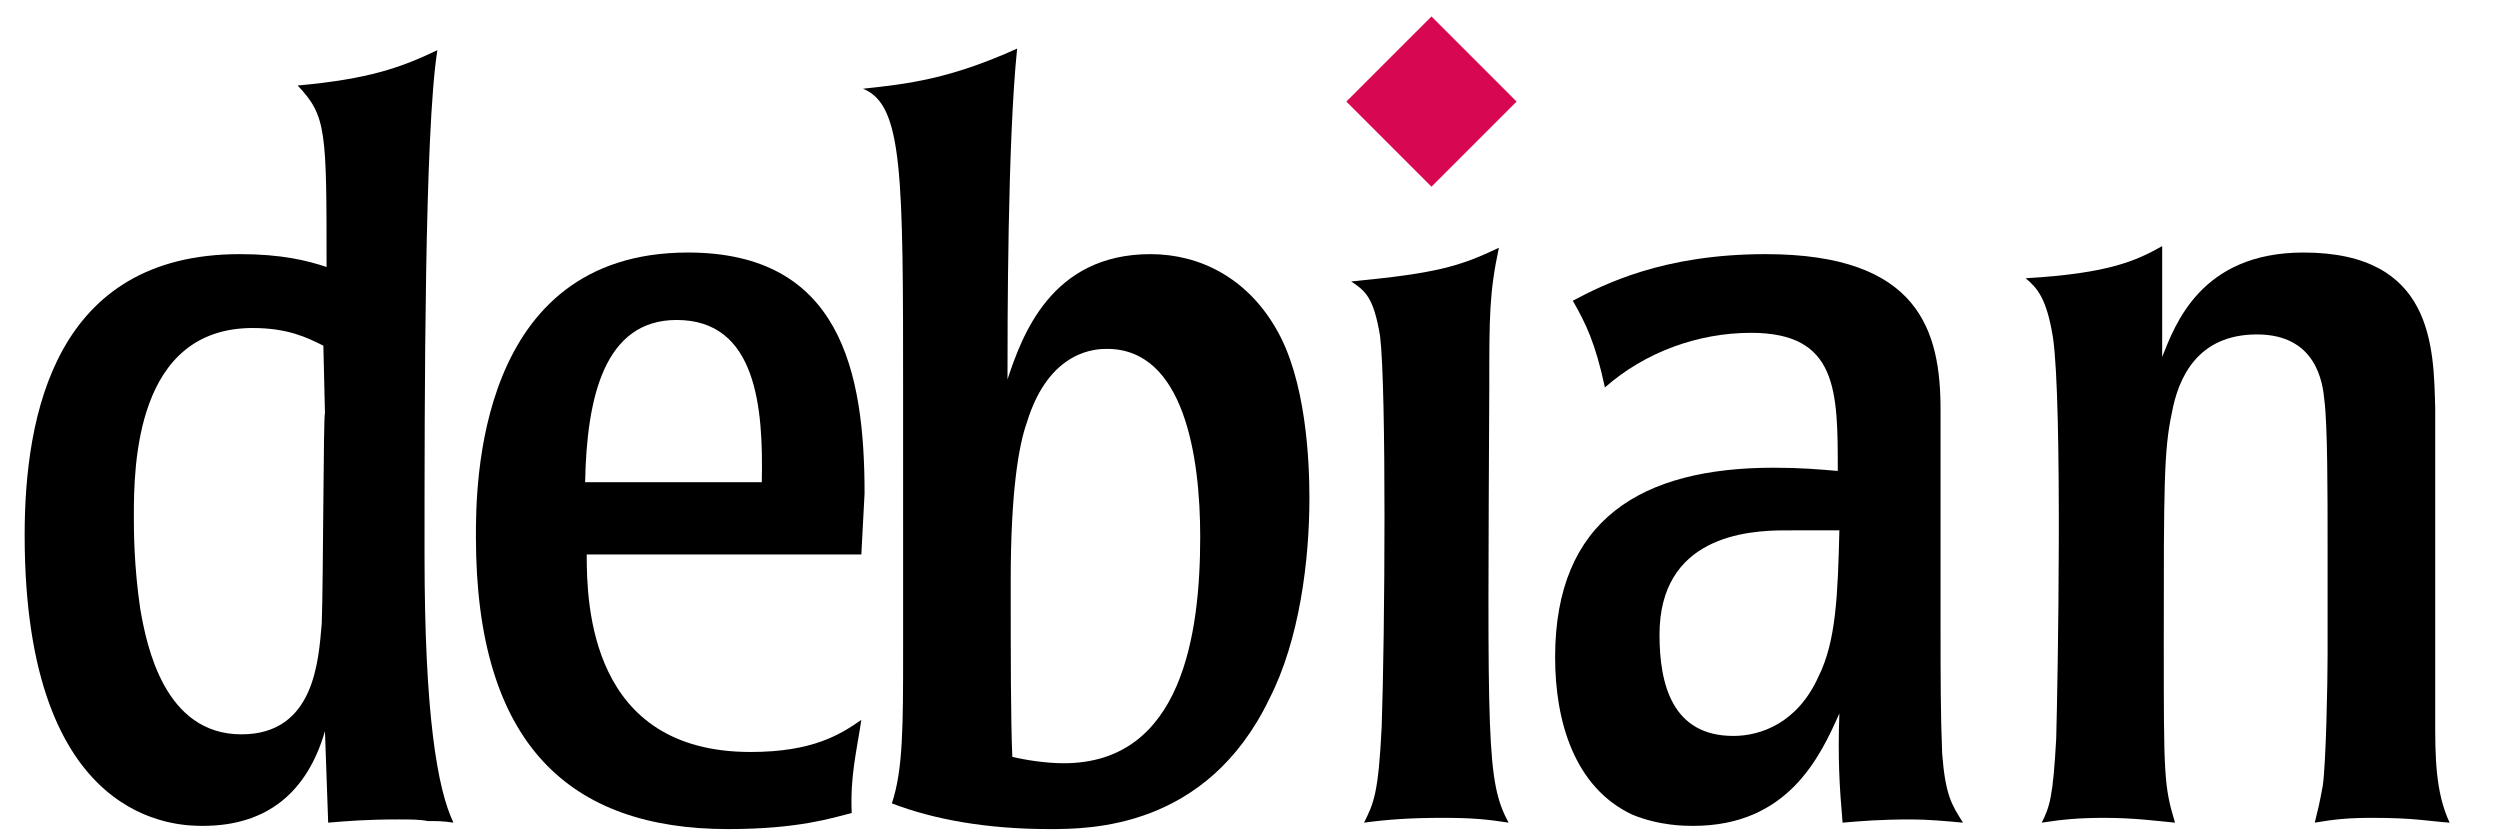 <?xml version="1.0" encoding="UTF-8" standalone="no"?>
<!DOCTYPE svg PUBLIC "-//W3C//DTD SVG 20010904//EN"
"http://www.w3.org/TR/2001/REC-SVG-20010904/DTD/svg10.dtd">
<svg
   id="debian_logo"
   width="584"
   height="195.699"
   viewBox="0 0 584 195.699"
   xmlns="http://www.w3.org/2000/svg"
   xmlns:sodipodi="http://sodipodi.sourceforge.net/DTD/sodipodi-0.dtd"
   xmlns:inkscape="http://www.inkscape.org/namespaces/inkscape"
   xmlns:xlink="http://www.w3.org/1999/xlink"
   sodipodi:version="0.32"
   inkscape:version="0.38.1"
   sodipodi:docname="debian.svg"
   sodipodi:docbase="/mnt/Storage 1/development/graphics/svg">
  <sodipodi:namedview
     id="base"
     pagecolor="#ffffff"
     bordercolor="#666666"
     borderopacity="1.0"
     inkscape:pageopacity="0.0"
     inkscape:pageshadow="2"
     inkscape:zoom="1.2050514"
     inkscape:cx="233.60000"
     inkscape:cy="78.279595"
     inkscape:window-width="640"
     inkscape:window-height="497"
     inkscape:window-x="6"
     inkscape:window-y="75" />
  <defs
     id="defs828" />
  <g
     id="g845"
     transform="matrix(0.97,0,0,0.97,5.758,3.844)">
    <path
       class="st1"
       d="M72.323,95.531c-0.386,0.389-0.386,40.221-0.775,50.666c-0.772,8.507-1.546,26.686-19.336,26.686    c-18.564,0-22.82-21.271-24.366-30.17c-1.547-10.444-1.547-18.952-1.547-22.431c0-11.987,0.386-45.252,28.621-45.252    c8.507,0,13.148,2.323,17.017,4.257L72.323,95.531z M0,124.924c0,70.002,37.128,70.002,42.929,70.002    c15.47,0,25.139-8.123,29.394-22.821l0.773,22.047c4.641-0.388,9.283-0.776,17.017-0.776c2.708,0,5.028,0,6.962,0.388    c1.933,0,3.868,0,6.188,0.388c-3.868-8.122-6.962-25.914-6.962-64.587c0-37.902,0-102.103,3.095-121.443    c-8.896,4.255-16.631,6.962-33.649,8.51c6.962,7.349,6.962,10.83,6.962,43.704c-4.642-1.549-10.83-3.096-20.885-3.096    C7.347,57.24,0,95.92,0,124.924z"
       id="path830"
       style="" />
    <path
       class="st1"
       d="M134.977,112.16c0.386-20.498,4.642-39.064,22.045-39.064c19.338,0,20.885,21.274,20.499,39.064H134.977z     M202.273,114.867c0-29.392-5.801-58.015-42.545-58.015c-51.051,0-51.051,56.469-51.051,68.457    c0,50.278,22.818,70.39,60.721,70.39c17.017,0,25.139-2.704,29.779-3.869c-0.385-8.894,1.161-14.698,2.321-22.428    c-5.026,3.481-11.603,7.73-26.685,7.73c-38.675,0-39.451-35.58-39.451-47.567h66.136L202.273,114.867z"
       id="path831"
       style="" />
    <path
       class="st1"
       d="M283.104,125.309c0,23.205-4.254,54.536-32.874,54.536c-4.254,0-9.281-0.778-12.375-1.547    c-0.386-8.896-0.386-24.369-0.386-42.545c0-21.273,1.932-32.487,3.867-37.902c5.414-17.794,17.017-17.794,19.338-17.794    C279.236,80.057,283.104,105.973,283.104,125.309z M211.555,152.381c0,18.567,0,29.008-2.707,37.129    c10.056,3.866,22.818,6.188,37.902,6.188c9.668,0,37.9,0,52.986-31.327c7.35-14.31,9.668-33.649,9.668-48.344    c0-8.898-0.772-28.623-8.121-40.998c-6.961-11.987-18.179-17.79-30.167-17.79c-23.978,0-30.94,19.725-34.421,30.165    c0-12.763,0-57.238,2.321-79.668c-16.244,7.347-26.299,8.507-37.128,9.668c9.668,3.868,9.668,20.498,9.668,73.87V152.381z"
       id="path832"
       style="" />
    <path
       class="st1"
       d="M357.362,194.152c-5.029-0.776-8.51-1.157-15.859-1.157c-7.733,0-13.148,0.381-18.948,1.157   c2.319-4.642,3.48-6.959,4.254-23.204c0.773-22.047,1.158-81.221-0.389-93.984c-1.546-9.283-3.479-10.829-6.96-13.148   c20.112-1.935,25.912-3.48,35.58-8.122c-2.319,10.829-2.319,16.632-2.319,33.261   C352.333,174.816,351.948,184.096,357.362,194.152z"
       id="path833"
       style="" />
    <path
       class="st1"
       d="M437.032,123.762c-0.384,15.471-0.772,26.686-5.025,35.196c-5.03,11.213-13.926,14.31-20.498,14.31   c-14.697,0-17.794-12.375-17.794-24.366c0-23.593,20.887-25.14,30.169-25.14H437.032z M368.576,154.316   c0,15.47,4.642,31.33,18.567,37.903c6.571,2.707,12.76,2.707,14.694,2.707c22.819,0,30.553-16.629,35.194-27.073   c-0.384,10.829,0,17.405,0.773,26.299c4.643-0.388,8.896-0.776,16.632-0.776c3.869,0,8.123,0.388,12.375,0.776   c-2.707-4.256-4.252-6.575-5.026-16.632c-0.388-9.282-0.388-18.562-0.388-32.099V94.754c0-18.947-5.026-37.514-42.156-37.514   c-24.75,0-39.063,7.35-46.409,11.218c3.093,5.415,5.415,10.053,7.733,20.882c9.668-8.507,22.433-13.149,35.196-13.149   c20.886,0,20.886,13.925,20.886,33.262c-4.642-0.389-8.899-0.777-15.472-0.777C389.462,108.676,368.576,121.058,368.576,154.316z"
       id="path834"
       style="" />
    <path
       class="st1"
       d="M580.521,169.402c0,8.508,0,17.401,3.479,24.75c-5.414-0.388-8.511-1.157-18.567-1.157   c-6.187,0-9.279,0.381-13.918,1.157c0.772-3.095,1.155-4.642,1.931-8.894c0.776-5.414,1.159-24.75,1.159-31.33v-27.074   c0-11.599,0-28.62-0.772-34.418c-0.387-4.254-1.935-15.86-16.243-15.86c-14.312,0-18.953,10.445-20.498,18.955   c-1.935,8.895-1.935,18.178-1.935,54.917c0,32.1,0,34.811,2.707,43.705c-4.252-0.388-9.665-1.157-17.014-1.157   c-6.19,0-10.06,0.381-15.084,1.157c1.935-3.868,2.707-6.19,3.479-20.112c0.39-13.532,1.545-80.832-0.772-96.687   c-1.545-9.671-3.87-11.991-6.576-14.31c20.111-1.161,26.688-4.256,32.874-7.737v26.685c3.093-7.73,9.279-25.139,34.033-25.139   c31.327,0,31.327,22.824,31.717,37.518V169.402z"
       id="path835"
       style="" />
    <path
       class="st0"
       d="M359.297,20.499L338.8,40.998l-20.501-20.499L338.8,0L359.297,20.499z"
       id="path836"
       style="fill:#d70751;fill-opacity:1;" />
  </g>
</svg>
